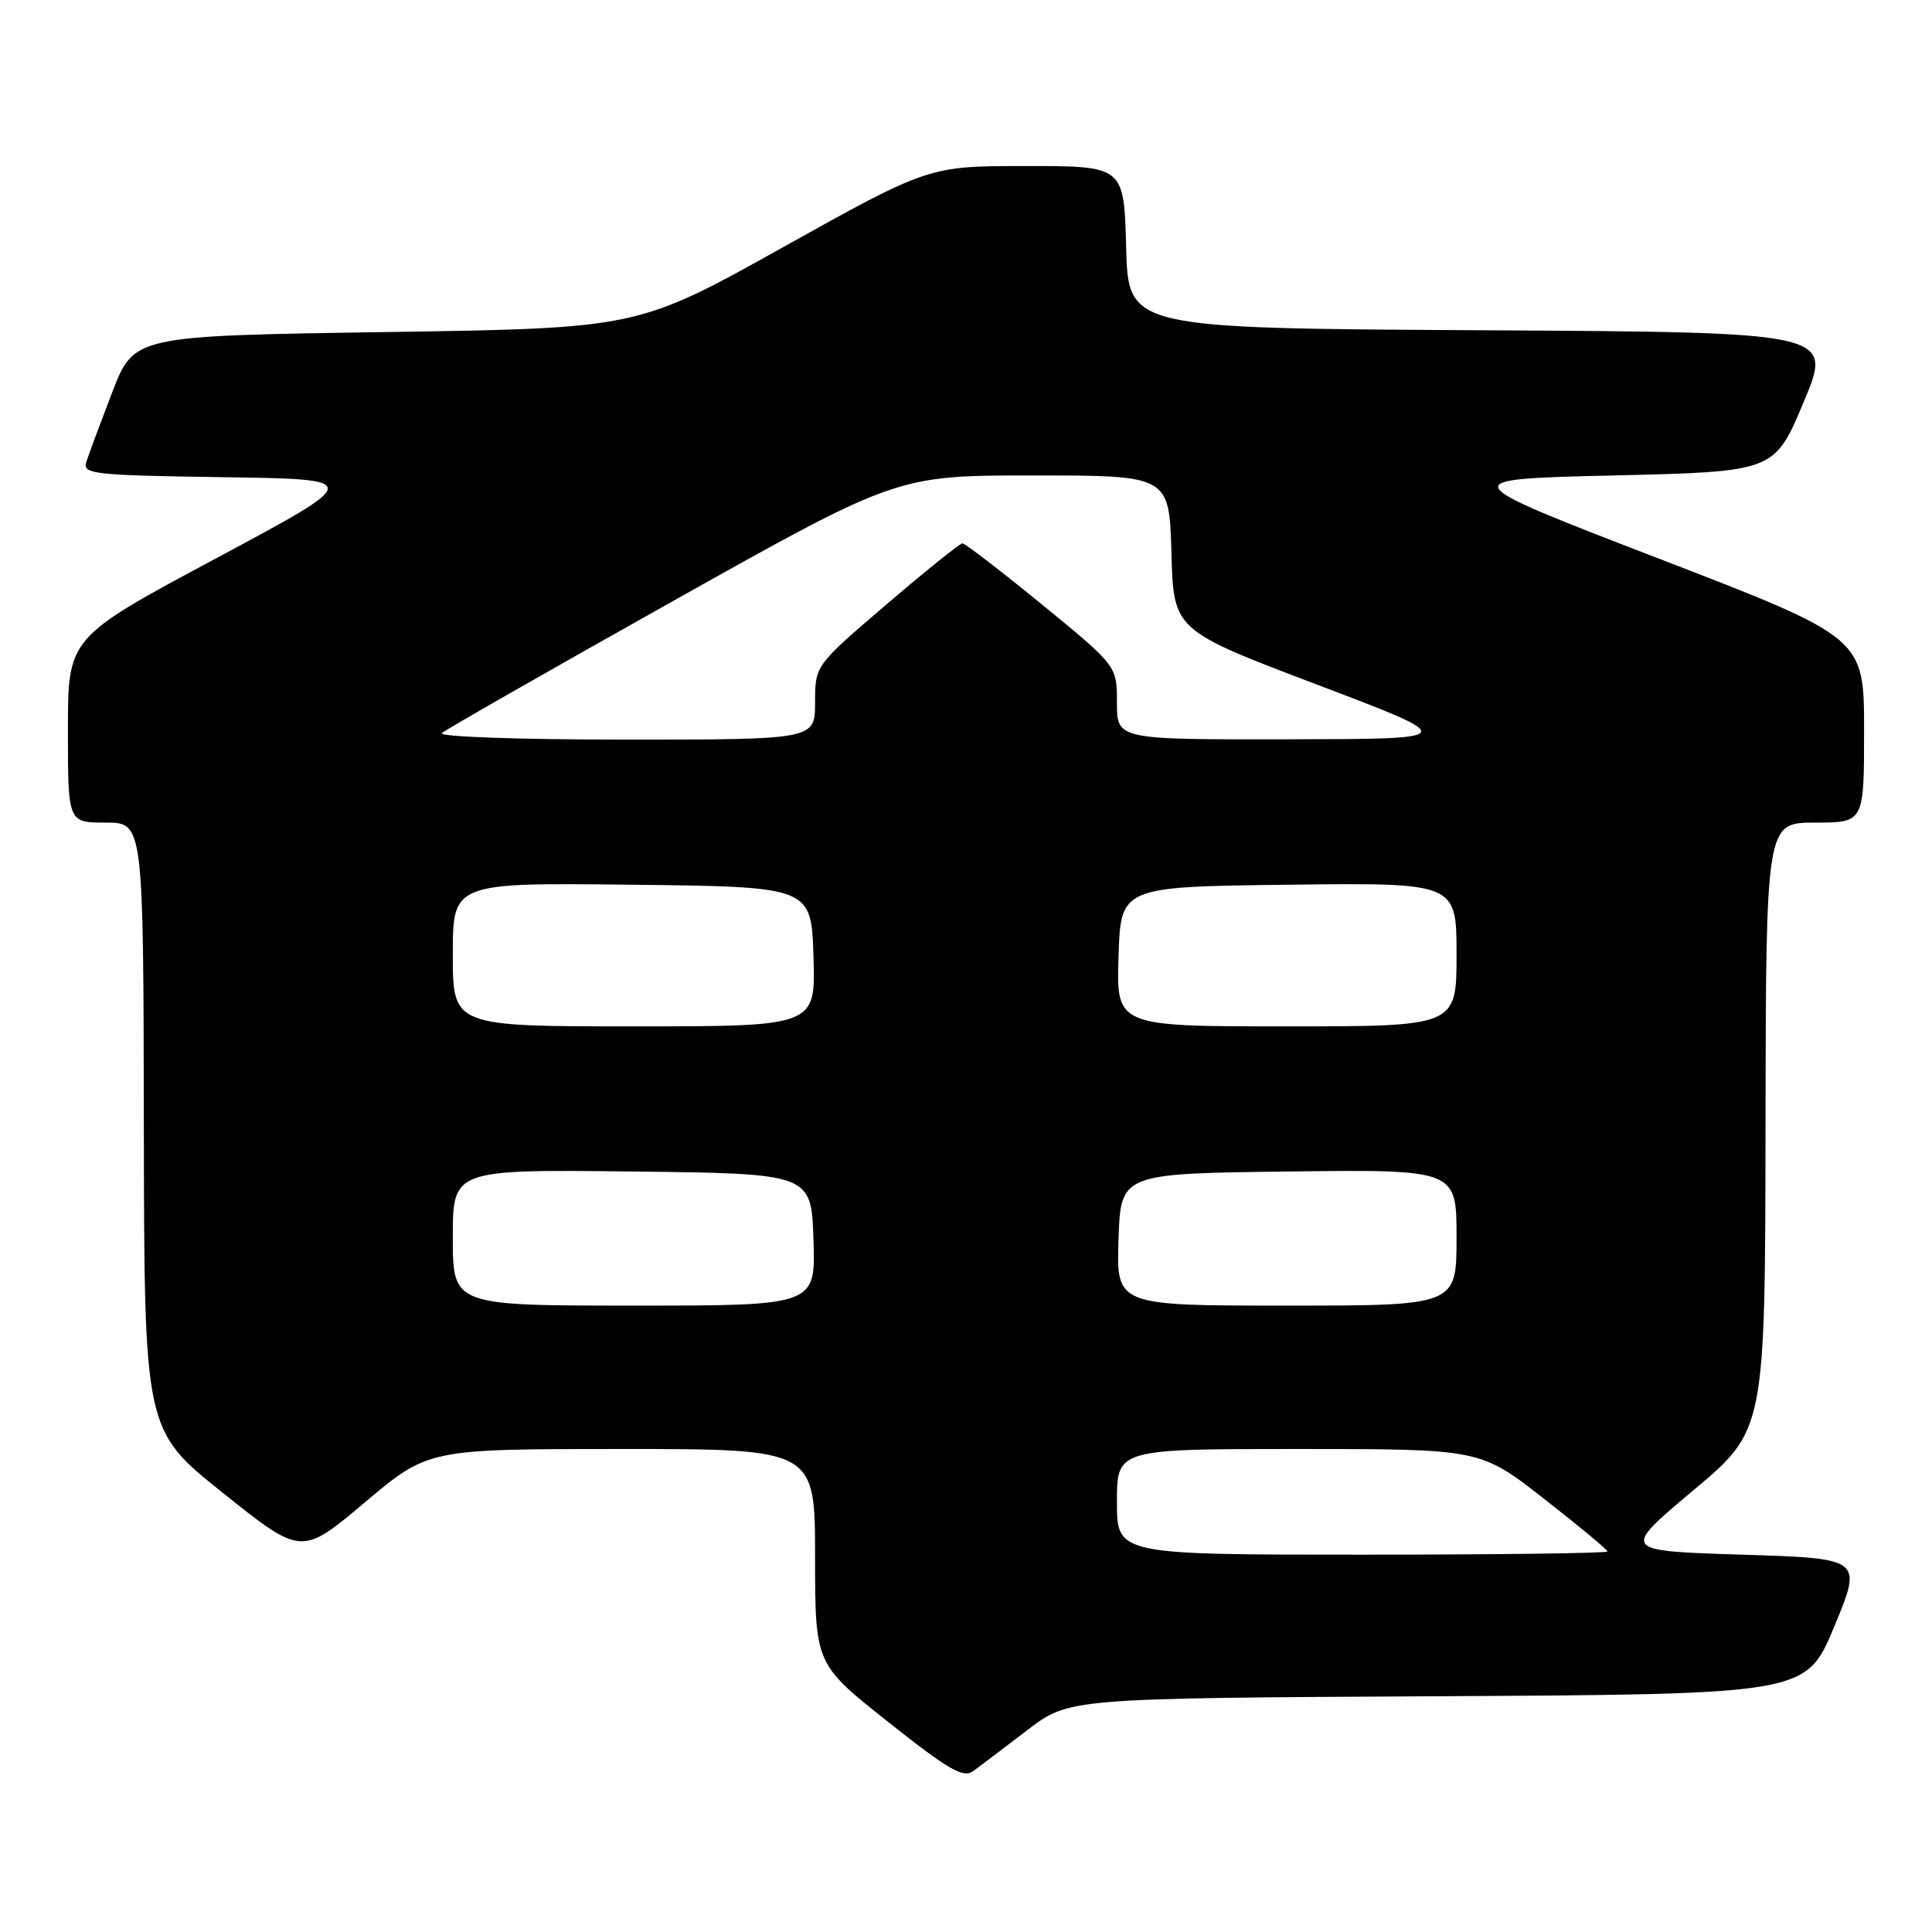 <?xml version="1.0" encoding="UTF-8" standalone="no"?>
<!DOCTYPE svg PUBLIC "-//W3C//DTD SVG 1.1//EN" "http://www.w3.org/Graphics/SVG/1.1/DTD/svg11.dtd" >
<svg xmlns="http://www.w3.org/2000/svg" xmlns:xlink="http://www.w3.org/1999/xlink" version="1.1" viewBox="0 0 256 256">
 <g >
 <path fill="currentColor"
d=" M 136.11 229.26 C 141.66 225.02 141.66 225.02 190.49 224.76 C 239.32 224.50 239.32 224.50 243.06 215.50 C 246.79 206.50 246.79 206.50 230.80 206.00 C 214.81 205.50 214.81 205.50 224.35 197.50 C 233.89 189.50 233.89 189.50 233.94 149.25 C 234.00 109.00 234.00 109.00 240.50 109.00 C 247.00 109.00 247.00 109.00 247.00 96.75 C 247.00 84.50 247.00 84.50 219.76 74.00 C 192.51 63.50 192.51 63.50 213.82 63.00 C 235.13 62.50 235.13 62.50 239.00 53.26 C 242.87 44.02 242.87 44.02 196.18 43.76 C 149.50 43.50 149.50 43.50 149.22 32.75 C 148.93 22.00 148.93 22.00 135.99 22.00 C 123.05 22.00 123.05 22.00 103.77 32.75 C 84.50 43.50 84.50 43.50 51.12 44.00 C 17.75 44.50 17.75 44.50 14.86 52.00 C 13.28 56.12 11.73 60.28 11.43 61.23 C 10.92 62.82 12.38 62.98 29.54 63.23 C 48.21 63.50 48.21 63.50 28.60 74.00 C 9.00 84.49 9.00 84.49 9.00 96.75 C 9.00 109.00 9.00 109.00 14.00 109.00 C 19.00 109.00 19.00 109.00 19.06 149.25 C 19.12 189.50 19.12 189.50 29.54 197.82 C 39.95 206.14 39.95 206.14 48.35 199.07 C 56.74 192.00 56.74 192.00 82.37 192.00 C 108.00 192.00 108.00 192.00 108.00 206.25 C 108.01 220.50 108.01 220.50 117.69 228.17 C 125.75 234.56 127.65 235.65 128.97 234.67 C 129.85 234.03 133.06 231.59 136.11 229.26 Z  M 148.00 199.00 C 148.00 192.00 148.00 192.00 172.07 192.00 C 196.14 192.00 196.14 192.00 204.57 198.58 C 209.21 202.20 213.00 205.35 213.00 205.58 C 213.00 205.81 198.38 206.00 180.50 206.00 C 148.00 206.00 148.00 206.00 148.00 199.00 Z  M 60.00 163.98 C 60.00 154.96 60.00 154.96 83.75 155.23 C 107.50 155.50 107.50 155.50 107.79 164.25 C 108.08 173.00 108.08 173.00 84.04 173.00 C 60.00 173.00 60.00 173.00 60.00 163.98 Z  M 148.21 164.25 C 148.50 155.50 148.50 155.50 170.75 155.23 C 193.00 154.96 193.00 154.96 193.00 163.98 C 193.00 173.00 193.00 173.00 170.46 173.00 C 147.92 173.00 147.92 173.00 148.21 164.25 Z  M 60.00 126.48 C 60.00 116.96 60.00 116.96 83.75 117.23 C 107.50 117.50 107.50 117.50 107.79 126.75 C 108.08 136.00 108.08 136.00 84.04 136.00 C 60.00 136.00 60.00 136.00 60.00 126.48 Z  M 148.21 126.75 C 148.50 117.50 148.50 117.50 170.75 117.23 C 193.00 116.96 193.00 116.96 193.00 126.48 C 193.00 136.00 193.00 136.00 170.46 136.00 C 147.92 136.00 147.92 136.00 148.21 126.75 Z  M 58.55 97.14 C 59.07 96.67 72.85 88.80 89.18 79.64 C 118.86 63.00 118.86 63.00 136.89 63.00 C 154.93 63.00 154.93 63.00 155.22 73.25 C 155.50 83.50 155.50 83.50 174.50 90.71 C 193.50 97.92 193.50 97.92 170.75 97.96 C 148.00 98.00 148.00 98.00 148.00 93.11 C 148.00 88.23 148.00 88.23 138.08 80.11 C 132.62 75.65 127.88 72.00 127.53 72.00 C 127.19 72.00 122.66 75.64 117.46 80.09 C 108.00 88.18 108.00 88.18 108.00 93.09 C 108.00 98.00 108.00 98.00 82.80 98.00 C 68.76 98.00 58.02 97.62 58.55 97.14 Z "/>
</g>
</svg>